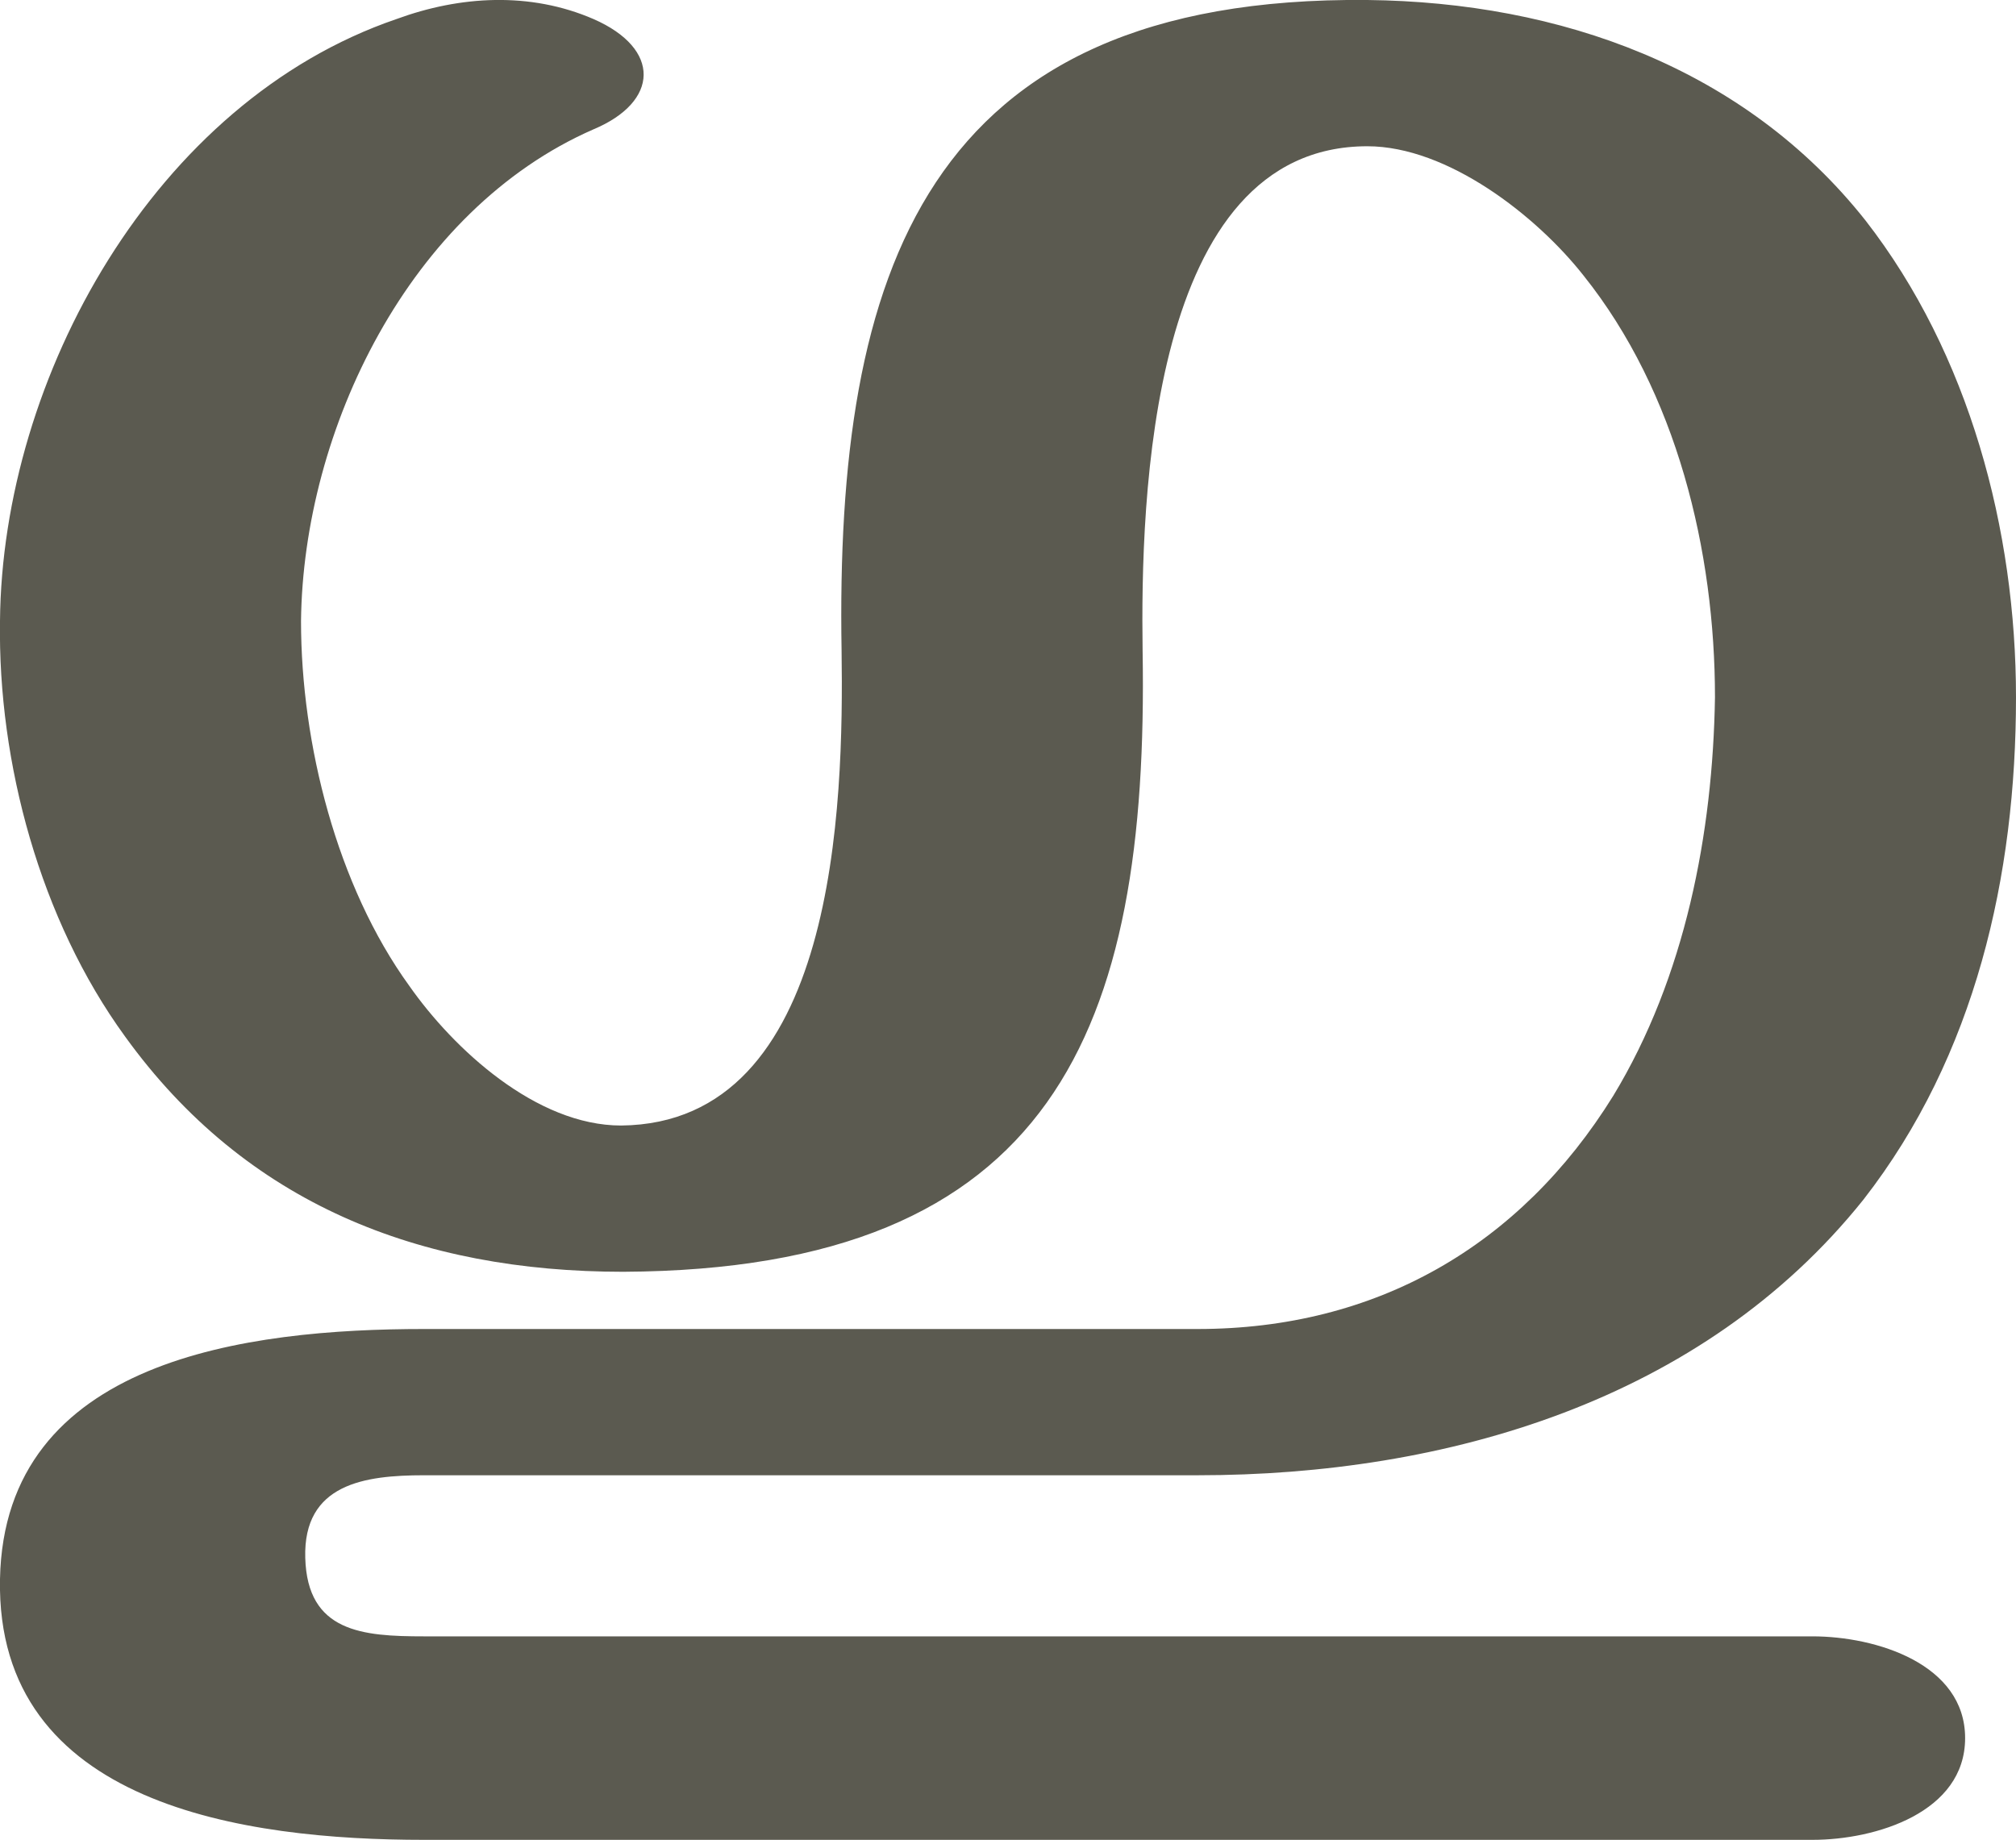<?xml version="1.0" encoding="UTF-8"?>
<!DOCTYPE svg PUBLIC "-//W3C//DTD SVG 1.1//EN" "http://www.w3.org/Graphics/SVG/1.1/DTD/svg11.dtd">
<!-- Creator: CorelDRAW X8 -->
<svg xmlns="http://www.w3.org/2000/svg" xml:space="preserve" width="951px" height="868px" version="1.1" style="shape-rendering:geometricPrecision; text-rendering:geometricPrecision; image-rendering:optimizeQuality; fill-rule:evenodd; clip-rule:evenodd"
viewBox="0 0 951 868"
 xmlns:xlink="http://www.w3.org/1999/xlink">
 <defs>
  <style type="text/css">
   <![CDATA[
    .fil0 {fill:#5B5A50;fill-rule:nonzero}
   ]]>
  </style>
 </defs>
 <g id="Layer_x0020_1">
  <path class="fil0" d="M809 329c0,-69 -18,-144 -62,-199 -22,-28 -64,-61 -102,-61 -103,0 -107,167 -106,238 3,179 -42,292 -245,293 -96,0 -178,-32 -235,-111 -40,-55 -60,-129 -59,-196 1,-115 73,-245 187,-284 30,-11 63,-13 93,0 32,14 31,39 0,52 -87,38 -137,142 -138,232 0,58 17,125 51,172 21,30 60,66 100,66 102,-1 105,-152 104,-224 -3,-178 39,-309 248,-307 91,1 178,32 235,104 49,63 71,146 71,225 0,84 -19,169 -72,237 -76,95 -197,130 -314,130l-365 0c-28,0 -57,4 -56,39 1,35 27,37 56,37l655 0c30,0 72,13 72,48 0,35 -42,48 -72,48l-655 0c-84,0 -202,-16 -200,-123 2,-104 117,-118 200,-118l365 0c84,0 152,-39 196,-110 34,-56 47,-124 48,-188z"/>
 </g>
</svg>

